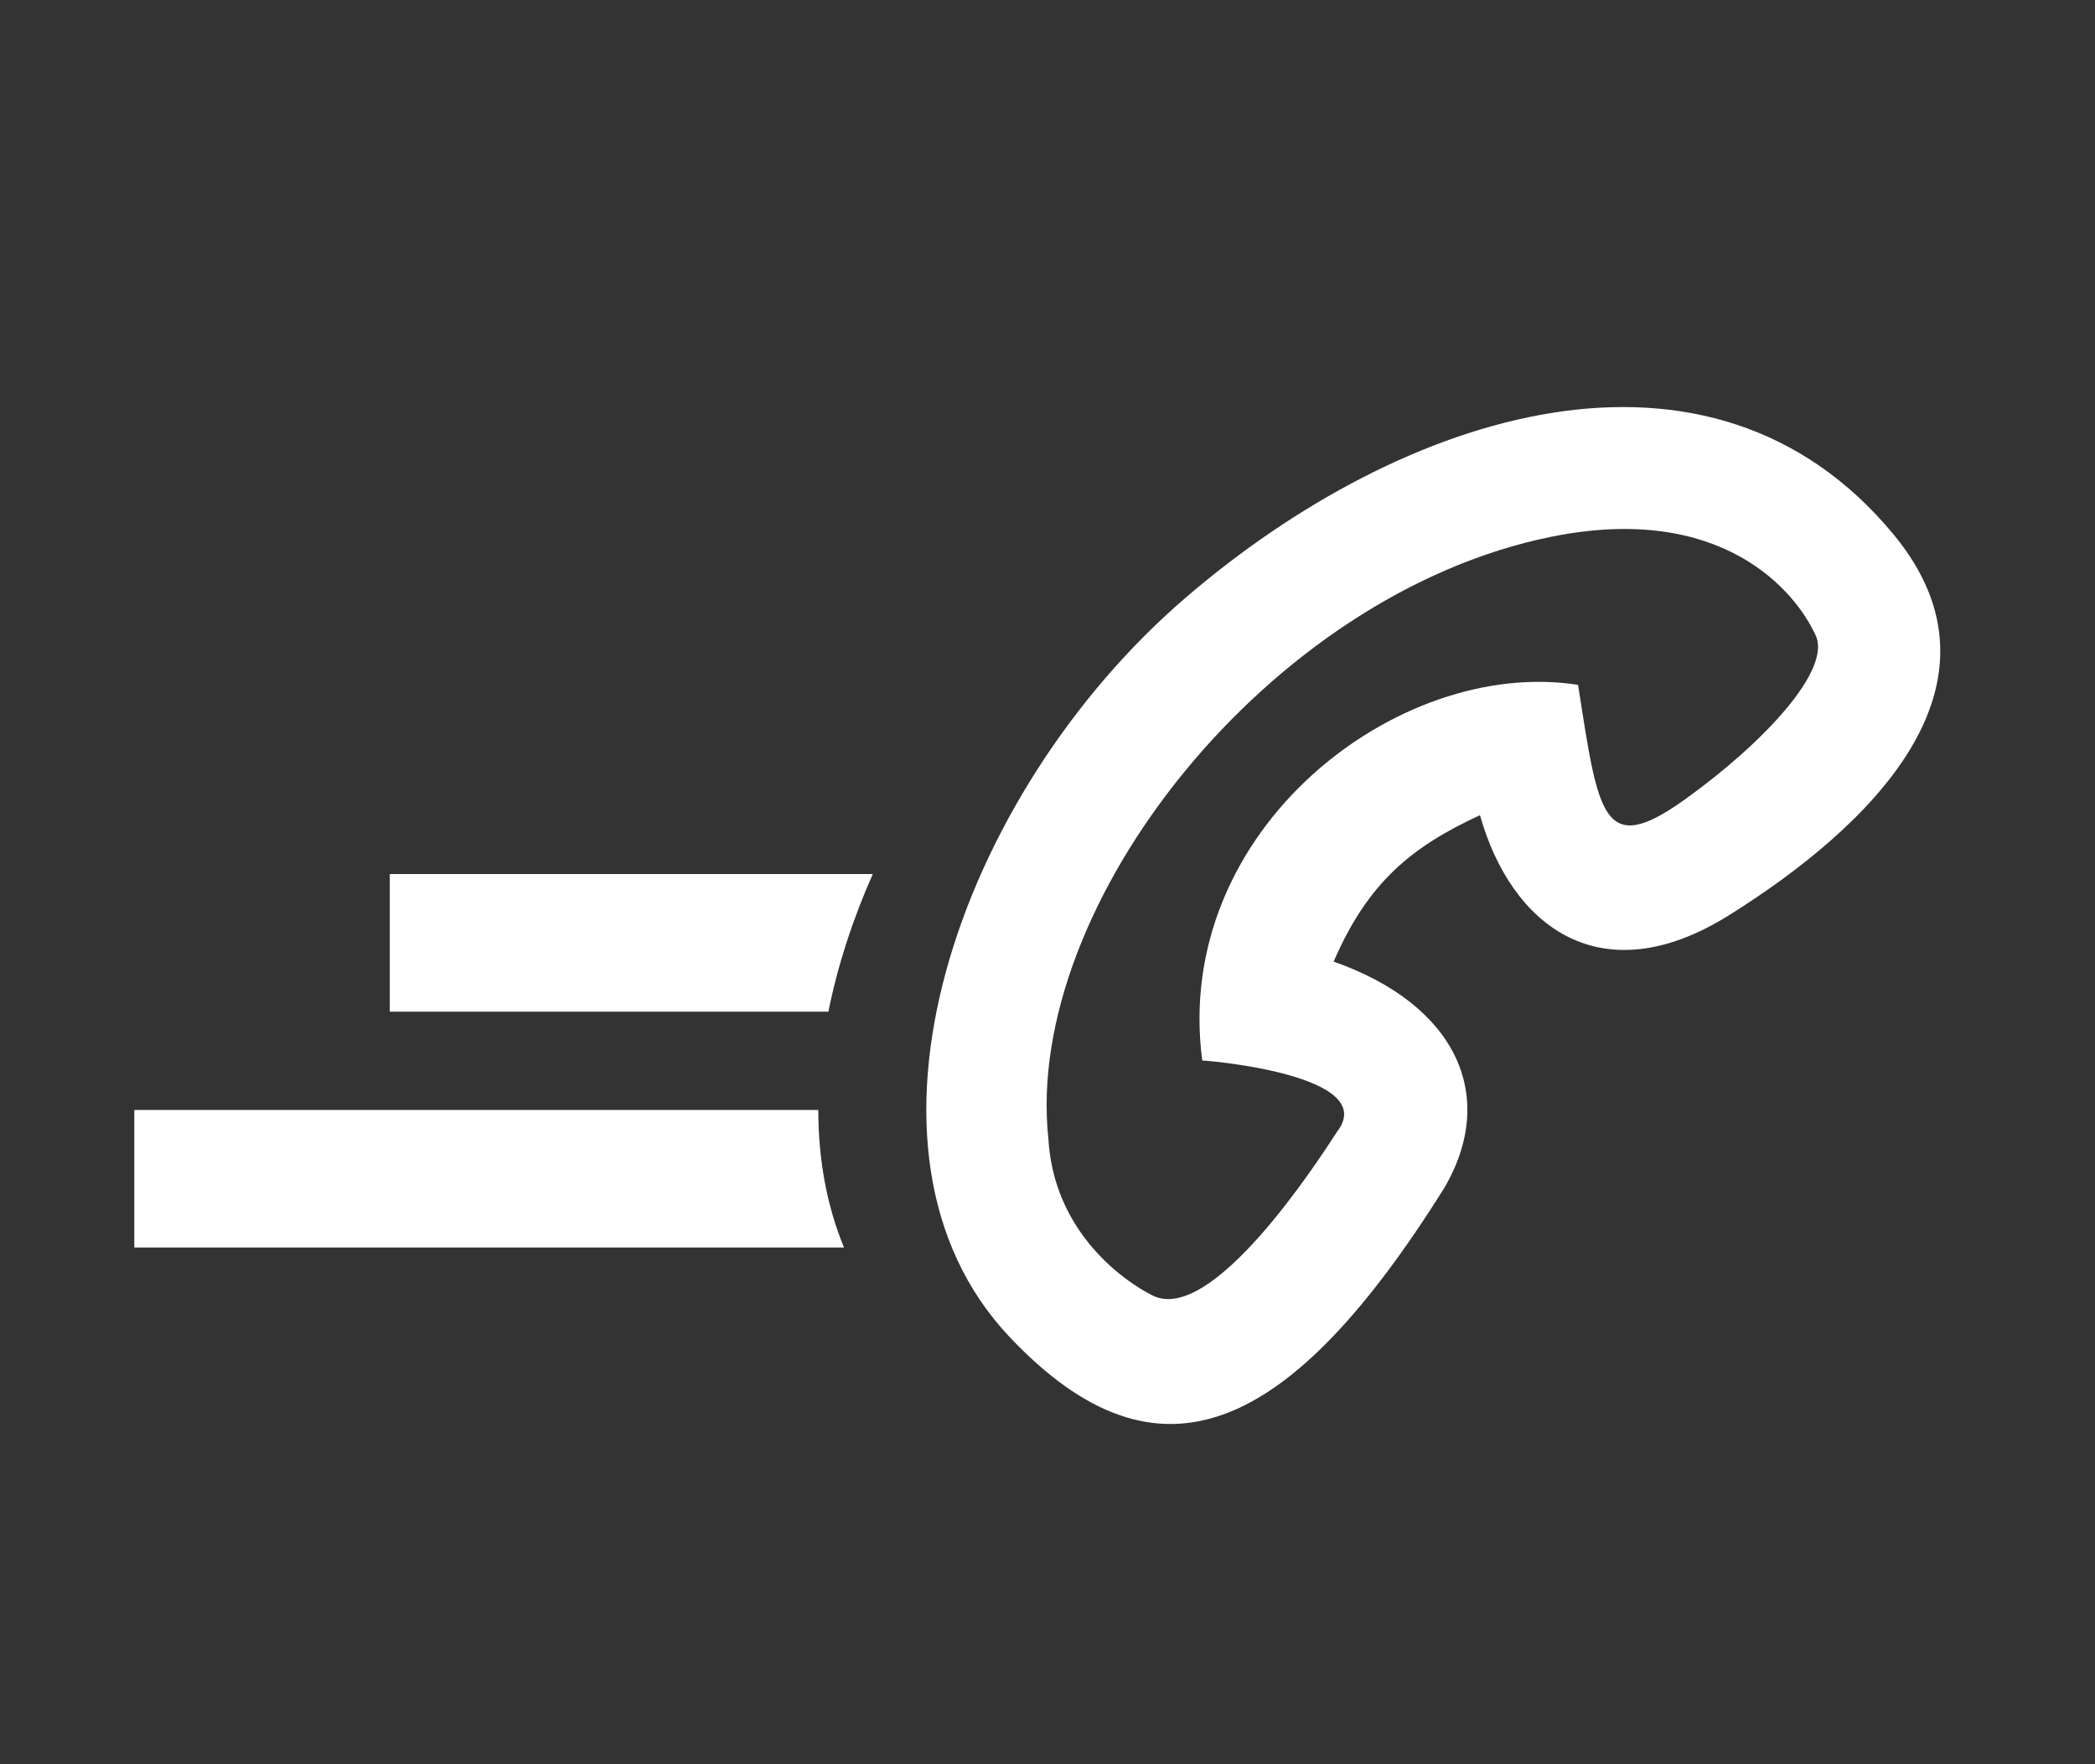 <?xml version="1.0" encoding="UTF-8"?>
<svg xmlns="http://www.w3.org/2000/svg" xmlns:xlink="http://www.w3.org/1999/xlink" contentScriptType="text/ecmascript" width="38" baseProfile="tiny" zoomAndPan="magnify" contentStyleType="text/css" viewBox="0 0 38 32" height="32" preserveAspectRatio="xMidYMid meet" version="1.1">
    <rect x="0" y="0" width="38" height="32" fill="#333333" stroke="none"/>
    <g>
        <rect width="38" fill="none" height="32"/>
        <g>
            <g>
                <path fill="#ffffff" d="M 26.188 21.563 C 23.412 25.983 21.026 27.124 18.313 24.251 C 15.116 20.871 17.377 14.391 21.501 10.845 C 25.462 7.439 31.025 5.681 34.344 9.691 C 36.606 12.424 33.916 15.005 31.35 16.608 C 29.037 18.047 27.415 16.805 26.844 14.786 C 25.606 15.36 24.817 15.996 24.19 17.442 C 26.404 18.219 27.186 19.874 26.188 21.563 z M 21.807 19.236 C 21.256 15.055 25.365 11.91 28.623 12.422 C 28.994 14.778 29.059 15.577 30.561 14.501 C 31.999 13.469 33.216 12.157 32.936 11.531 C 32.565 10.71 31.221 9.114 28.143 9.735 C 23.01 10.77 18.569 16.425 19.015 20.643 C 19.11 22.362 20.406 23.249 20.906 23.498 C 21.979 24.036 23.889 21.088 24.251 20.529 C 25.047 19.505 21.92 19.236 21.807 19.236 z "/>
            </g>
            <g>
                <path fill="#ffffff" d="M 2.436 20.133 L 2.436 22.628 L 15.309 22.628 C 14.992 21.859 14.843 21.018 14.843 20.133 L 2.436 20.133 z "/>
                <path fill="#ffffff" d="M 7.07 15.854 L 7.07 18.35 L 15.026 18.35 C 15.192 17.52 15.465 16.678 15.831 15.854 L 7.07 15.854 z "/>
            </g>
        </g>
    </g>
</svg>
